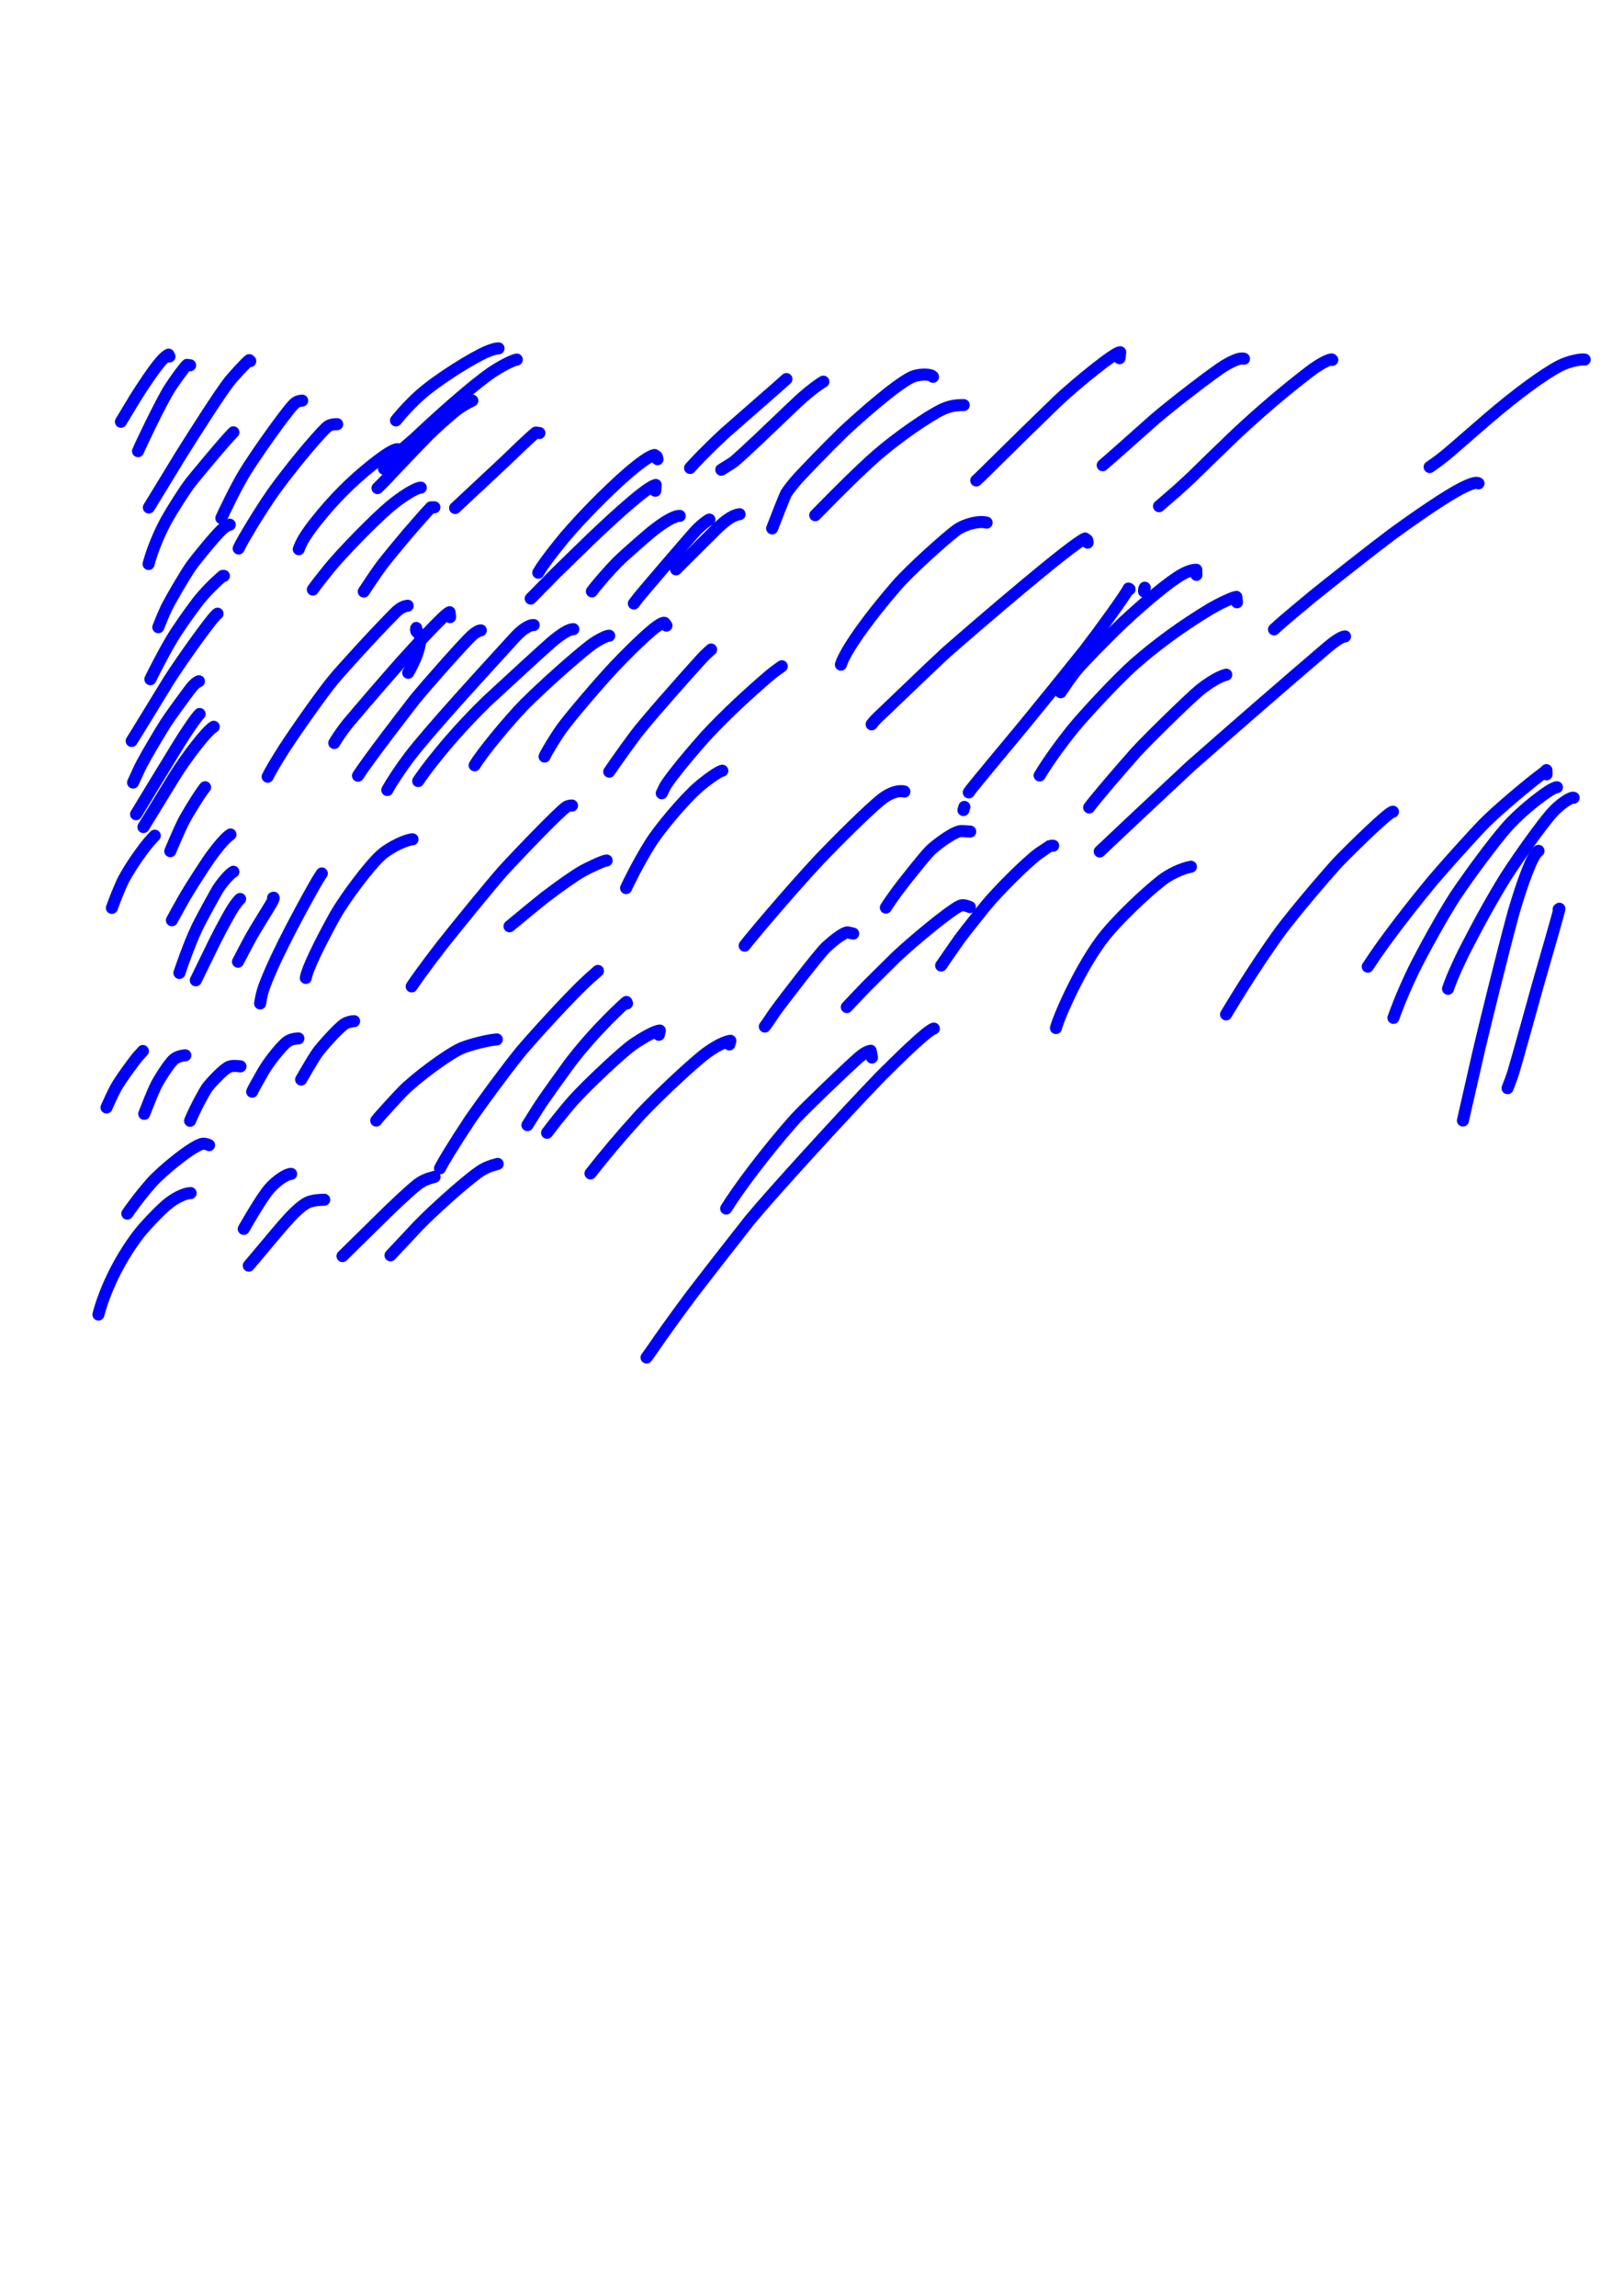 <?xml version="1.0" encoding="UTF-8" standalone="no"?>
<!DOCTYPE svg PUBLIC "-//W3C//DTD SVG 1.1//EN" "http://www.w3.org/Graphics/SVG/1.1/DTD/svg11.dtd">
<svg width="128.40" height="181.68" viewBox="0.00 0.00 535.00 757.00" xmlns="http://www.w3.org/2000/svg" xmlns:xlink="http://www.w3.org/1999/xlink">
<g stroke-linecap="round" transform="translate(44.00, 155.00)" id="222_비-2">
<path d="M11.85,-37.48 C11.85,-37.48 11.55,-38.09 11.55,-38.09 C10.84,-37.75 9.91,-36.96 8.68,-35.48 C6.30,-32.62 3.19,-27.95 0.60,-23.82 C-1.21,-20.83 -3.58,-16.90 -4.14,-15.96" fill="none" stroke="rgb(0, 0, 255)" stroke-width="3.97" stroke-opacity="1.00" stroke-linejoin="round"/>
<path d="M18.67,-34.58 C18.67,-34.58 17.66,-34.71 17.66,-34.71 C16.58,-33.73 13.72,-29.72 12.00,-27.08 C9.01,-22.41 1.89,-7.36 1.50,-6.26" fill="none" stroke="rgb(0, 0, 255)" stroke-width="3.97" stroke-opacity="1.00" stroke-linejoin="round"/>
<path d="M38.50,-35.95 C38.50,-35.95 38.17,-36.27 38.17,-36.27 C37.21,-35.65 32.60,-30.56 31.57,-29.24 C28.27,-24.97 19.98,-11.96 15.48,-4.75 C11.31,2.10 5.86,11.05 5.07,12.30" fill="none" stroke="rgb(0, 0, 255)" stroke-width="3.97" stroke-opacity="1.00" stroke-linejoin="round"/>
<path d="M32.93,-12.48 C30.40,-10.07 19.53,3.11 18.84,4.02 C16.82,6.66 12.86,12.88 10.89,16.41 C7.33,22.90 5.48,28.98 4.98,30.94" fill="none" stroke="rgb(0, 0, 255)" stroke-width="3.97" stroke-opacity="1.00" stroke-linejoin="round"/>
<path d="M55.61,-22.93 C54.38,-22.84 53.56,-22.52 52.68,-21.57 C49.51,-18.15 40.05,-4.70 36.80,0.60 C33.53,5.94 29.61,14.37 28.95,15.80" fill="none" stroke="rgb(0, 0, 255)" stroke-width="3.97" stroke-opacity="1.00" stroke-linejoin="round"/>
<path d="M31.74,17.98 C31.01,18.11 30.09,18.63 28.89,19.80 C26.65,21.97 20.58,29.38 18.91,31.75 C16.96,34.54 12.31,42.50 10.88,45.40 C9.93,47.35 8.47,51.02 8.18,51.77" fill="none" stroke="rgb(0, 0, 255)" stroke-width="3.97" stroke-opacity="1.00" stroke-linejoin="round"/>
<path d="M29.81,34.86 C29.81,34.86 29.43,34.85 29.43,34.85 C27.01,36.85 23.40,40.48 21.08,43.48 C18.08,47.42 14.43,52.66 12.57,55.79 C9.43,61.09 6.01,67.97 5.57,68.91" fill="none" stroke="rgb(0, 0, 255)" stroke-width="3.97" stroke-opacity="1.00" stroke-linejoin="round"/>
<path d="M27.71,47.31 C26.51,47.79 16.43,61.86 11.73,69.18 C7.73,75.73 0.27,87.95 -0.60,89.27" fill="none" stroke="rgb(0, 0, 255)" stroke-width="3.97" stroke-opacity="1.00" stroke-linejoin="round"/>
<path d="M21.57,69.58 C20.64,69.98 19.87,70.64 18.62,72.27 C16.38,75.24 12.22,80.95 10.64,83.37 C9.31,85.42 4.49,93.51 2.80,96.72 C2.05,98.14 0.66,101.20 -0.14,102.98" fill="none" stroke="rgb(0, 0, 255)" stroke-width="3.97" stroke-opacity="1.00" stroke-linejoin="round"/>
<path d="M21.80,80.38 C20.58,81.58 17.28,86.45 14.87,90.38 C12.60,94.07 8.10,101.44 5.87,105.12 C3.90,108.38 1.39,112.53 0.85,113.43" fill="none" stroke="rgb(0, 0, 255)" stroke-width="3.97" stroke-opacity="1.00" stroke-linejoin="round"/>
<path d="M26.46,84.59 C24.23,85.80 17.60,94.37 13.38,101.17 C9.04,108.25 3.99,116.49 3.28,117.66" fill="none" stroke="rgb(0, 0, 255)" stroke-width="3.97" stroke-opacity="1.00" stroke-linejoin="round"/>
<path d="M7.02,120.50 C5.69,121.86 4.87,122.80 3.51,124.58 C0.54,128.51 -2.27,132.87 -3.65,135.72 C-4.82,138.18 -6.49,142.55 -7.12,144.30" fill="none" stroke="rgb(0, 0, 255)" stroke-width="3.97" stroke-opacity="1.00" stroke-linejoin="round"/>
<path d="M23.61,104.53 C23.63,104.46 23.15,105.07 22.48,106.03 C20.99,108.17 17.56,113.66 16.30,116.19 C15.09,118.60 12.63,124.42 12.13,125.60" fill="none" stroke="rgb(0, 0, 255)" stroke-width="3.97" stroke-opacity="1.00" stroke-linejoin="round"/>
<path d="M31.97,120.10 C30.57,120.92 27.93,123.98 25.22,127.73 C23.42,130.31 19.03,137.13 17.24,140.17 C16.03,142.22 13.19,147.40 12.66,148.38" fill="none" stroke="rgb(0, 0, 255)" stroke-width="3.97" stroke-opacity="1.00" stroke-linejoin="round"/>
<path d="M32.93,132.38 C31.83,132.90 29.16,135.93 27.75,138.23 C27.06,139.37 22.55,147.49 20.95,150.81 C18.20,156.58 15.48,164.74 15.14,165.75" fill="none" stroke="rgb(0, 0, 255)" stroke-width="3.97" stroke-opacity="1.00" stroke-linejoin="round"/>
<path d="M35.15,141.36 C34.99,141.38 33.98,142.59 33.01,144.00 C32.04,145.42 29.27,150.46 26.83,155.29 C24.99,159.05 21.84,165.50 20.54,168.18" fill="none" stroke="rgb(0, 0, 255)" stroke-width="3.97" stroke-opacity="1.00" stroke-linejoin="round"/>
<path d="M46.01,141.02 C46.01,141.02 46.19,140.94 46.19,140.94 C46.30,141.19 46.06,141.79 45.18,143.27 C43.51,146.05 39.99,151.70 38.92,153.60 C37.83,155.54 34.99,161.00 34.45,162.05" fill="none" stroke="rgb(0, 0, 255)" stroke-width="3.97" stroke-opacity="1.00" stroke-linejoin="round"/>
<path d="M62.09,132.95 C61.22,134.21 60.69,135.07 59.58,137.03 C47.99,157.65 44.04,167.53 42.98,170.59 C42.36,172.38 42.03,173.92 41.75,175.81" fill="none" stroke="rgb(0, 0, 255)" stroke-width="3.97" stroke-opacity="1.00" stroke-linejoin="round"/>
<path d="M90.56,66.80 C95.01,58.95 94.72,55.31 94.29,53.92 C93.76,53.62 93.43,53.38 93.32,53.23 C93.07,52.89 93.12,52.09 93.21,52.02" fill="none" stroke="rgb(0, 0, 255)" stroke-width="3.97" stroke-opacity="1.00" stroke-linejoin="round"/>
<path d="M90.39,44.69 C88.96,44.87 87.83,45.47 86.27,47.00 C79.04,54.29 68.62,65.79 65.85,69.14 C62.44,73.28 54.44,84.49 49.57,91.98 C46.67,96.58 45.12,99.22 44.23,101.06" fill="none" stroke="rgb(0, 0, 255)" stroke-width="3.97" stroke-opacity="1.00" stroke-linejoin="round"/>
<path d="M104.37,48.44 C104.37,48.44 104.19,46.83 104.19,46.83 C102.47,47.44 92.98,57.91 87.88,63.55 C83.00,69.07 74.27,79.19 70.44,83.79 C68.59,86.09 66.78,88.91 66.18,89.94" fill="none" stroke="rgb(0, 0, 255)" stroke-width="3.97" stroke-opacity="1.00" stroke-linejoin="round"/>
<path d="M114.49,52.82 C113.89,52.82 112.81,53.40 111.59,54.48 C109.23,56.59 96.87,70.50 92.61,75.75 C78.36,94.16 74.75,99.55 74.01,100.73" fill="none" stroke="rgb(0, 0, 255)" stroke-width="3.97" stroke-opacity="1.00" stroke-linejoin="round"/>
<path d="M131.93,51.06 C130.28,50.99 127.80,52.74 125.36,55.49 C116.57,65.16 98.54,84.67 91.02,94.40 C88.01,98.42 85.21,102.63 83.66,105.45" fill="none" stroke="rgb(0, 0, 255)" stroke-width="3.97" stroke-opacity="1.00" stroke-linejoin="round"/>
<path d="M145.00,52.42 C143.70,52.37 141.27,53.78 137.73,56.75 C136.30,57.96 122.30,70.78 116.81,75.89 C103.92,88.36 95.73,99.59 93.85,102.49" fill="none" stroke="rgb(0, 0, 255)" stroke-width="3.97" stroke-opacity="1.00" stroke-linejoin="round"/>
<path d="M156.82,54.58 C156.19,54.46 153.18,55.84 150.51,57.88 C145.51,61.76 135.97,70.22 129.06,77.03 C123.30,82.94 114.57,93.63 112.46,97.30" fill="none" stroke="rgb(0, 0, 255)" stroke-width="3.97" stroke-opacity="1.00" stroke-linejoin="round"/>
<path d="M175.69,51.23 C175.69,51.23 175.05,50.34 175.05,50.34 C173.37,49.81 165.27,57.70 158.55,64.72 C152.35,71.38 143.66,81.71 141.16,85.17 C139.07,88.09 135.94,93.31 135.51,94.41" fill="none" stroke="rgb(0, 0, 255)" stroke-width="3.97" stroke-opacity="1.00" stroke-linejoin="round"/>
<path d="M190.41,59.13 C188.94,60.41 188.12,61.21 186.58,62.90 C180.82,69.27 168.99,82.63 165.48,87.27 C160.95,93.37 157.41,98.54 156.83,99.39" fill="none" stroke="rgb(0, 0, 255)" stroke-width="3.97" stroke-opacity="1.00" stroke-linejoin="round"/>
<path d="M172.74,-3.61 C172.74,-3.61 172.49,-4.49 172.49,-4.49 C172.49,-4.49 171.75,-5.00 171.75,-5.00 C170.02,-4.69 166.61,-2.15 162.39,1.49 C155.89,7.22 147.87,15.37 142.24,21.97 C136.04,29.50 133.95,32.82 133.43,33.80" fill="none" stroke="rgb(0, 0, 255)" stroke-width="3.97" stroke-opacity="1.00" stroke-linejoin="round"/>
<path d="M172.00,6.79 C172.00,6.79 172.15,4.87 172.15,4.87 C169.24,5.62 160.28,13.63 151.03,22.42 C148.19,25.16 142.16,31.03 138.97,34.16 C136.85,36.31 132.83,40.39 130.94,42.33" fill="none" stroke="rgb(0, 0, 255)" stroke-width="3.97" stroke-opacity="1.00" stroke-linejoin="round"/>
<path d="M180.07,15.08 C178.28,14.99 174.73,17.14 170.72,20.36 C168.78,21.95 161.78,28.06 159.50,30.32 C157.61,32.21 152.74,37.65 151.11,39.97" fill="none" stroke="rgb(0, 0, 255)" stroke-width="3.97" stroke-opacity="1.00" stroke-linejoin="round"/>
<path d="M189.84,16.28 C189.12,16.58 187.49,17.83 185.86,19.42 C184.35,20.89 167.47,40.69 166.77,41.57 C166.48,41.94 165.87,42.73 164.94,43.95" fill="none" stroke="rgb(0, 0, 255)" stroke-width="3.97" stroke-opacity="1.00" stroke-linejoin="round"/>
<path d="M199.79,14.52 C197.67,14.76 195.31,16.40 192.14,19.44 C191.06,20.48 180.77,30.77 178.84,32.70" fill="none" stroke="rgb(0, 0, 255)" stroke-width="3.97" stroke-opacity="1.00" stroke-linejoin="round"/>
<path d="M215.24,-30.04 C211.22,-26.41 200.11,-16.80 194.85,-12.14 C188.23,-5.98 184.62,-2.04 183.47,-0.73" fill="none" stroke="rgb(0, 0, 255)" stroke-width="3.97" stroke-opacity="1.00" stroke-linejoin="round"/>
<path d="M227.41,-29.18 C226.39,-28.70 222.84,-26.09 219.38,-22.93 C217.00,-20.75 199.68,-3.96 197.53,-2.51 C196.68,-1.94 194.58,-0.64 193.76,-0.14" fill="none" stroke="rgb(0, 0, 255)" stroke-width="3.97" stroke-opacity="1.00" stroke-linejoin="round"/>
<path d="M3.10,191.48 C3.10,191.48 3.10,191.49 3.09,191.49 C2.05,192.64 1.40,193.36 1.15,193.65 C0.66,194.23 -4.12,200.58 -5.78,203.57 C-6.81,205.44 -8.57,209.38 -8.89,210.11" fill="none" stroke="rgb(0, 0, 255)" stroke-width="3.97" stroke-opacity="1.00" stroke-linejoin="round"/>
<path d="M17.08,192.90 C15.92,192.95 14.26,193.41 13.29,194.25 C11.66,195.67 8.35,201.00 7.49,202.72 C6.33,205.05 4.11,210.72 3.54,212.20" fill="none" stroke="rgb(0, 0, 255)" stroke-width="3.97" stroke-opacity="1.00" stroke-linejoin="round"/>
<path d="M35.26,196.54 C33.24,196.30 31.93,196.33 30.98,196.95 C28.63,198.48 25.02,202.55 24.34,203.49 C23.36,204.87 20.23,210.60 18.66,214.49" fill="none" stroke="rgb(0, 0, 255)" stroke-width="3.97" stroke-opacity="1.00" stroke-linejoin="round"/>
<path d="M54.36,187.33 C52.68,187.40 51.28,187.81 50.11,188.87 C47.96,190.84 44.55,195.19 42.83,198.14 C40.07,202.94 39.56,203.92 39.12,204.90" fill="none" stroke="rgb(0, 0, 255)" stroke-width="3.97" stroke-opacity="1.00" stroke-linejoin="round"/>
<path d="M72.72,181.65 C72.02,181.64 70.54,181.93 69.57,182.56 C67.54,183.89 61.99,190.08 60.58,192.08 C59.02,194.32 55.89,199.80 55.26,200.90" fill="none" stroke="rgb(0, 0, 255)" stroke-width="3.97" stroke-opacity="1.00" stroke-linejoin="round"/>
<path d="M24.92,222.51 C24.54,222.29 23.56,221.98 22.88,222.05 C19.84,222.41 9.41,230.94 5.81,235.03 C1.59,239.86 -1.39,244.13 -2.03,245.09" fill="none" stroke="rgb(0, 0, 255)" stroke-width="3.97" stroke-opacity="1.00" stroke-linejoin="round"/>
<path d="M18.84,238.31 C16.83,238.36 13.69,239.91 10.98,242.15 C8.53,244.22 3.63,249.32 1.37,252.30 C-7.91,264.67 -11.14,276.61 -11.55,278.36" fill="none" stroke="rgb(0, 0, 255)" stroke-width="3.97" stroke-opacity="1.00" stroke-linejoin="round"/>
<path d="M119.77,187.67 C116.79,187.88 110.55,189.48 108.04,190.59 C103.10,192.85 92.79,200.65 88.68,204.84 C87.13,206.43 80.88,213.20 80.02,214.42" fill="none" stroke="rgb(0, 0, 255)" stroke-width="3.97" stroke-opacity="1.00" stroke-linejoin="round"/>
<path d="M152.85,165.28 C152.85,165.28 153.11,165.08 153.11,165.08 C150.94,166.96 149.74,168.04 148.08,169.63 C142.61,174.91 131.59,186.98 127.66,191.68 C122.96,197.44 114.77,208.59 111.00,214.06 C105.06,223.06 102.04,228.12 101.04,230.15" fill="none" stroke="rgb(0, 0, 255)" stroke-width="3.97" stroke-opacity="1.00" stroke-linejoin="round"/>
<path d="M162.68,175.79 C162.68,175.79 162.49,175.31 162.49,175.31 C162.38,175.29 152.17,184.43 143.58,195.83 C142.34,197.49 135.87,206.56 134.76,208.21 C132.88,211.01 130.38,215.08 129.86,215.92" fill="none" stroke="rgb(0, 0, 255)" stroke-width="3.97" stroke-opacity="1.00" stroke-linejoin="round"/>
<path d="M120.05,228.70 C117.38,229.38 115.72,230.07 113.82,231.41 C108.69,235.06 98.51,244.28 93.80,249.16 C91.10,252.03 86.56,256.87 84.73,258.84" fill="none" stroke="rgb(0, 0, 255)" stroke-width="3.97" stroke-opacity="1.00" stroke-linejoin="round"/>
<path d="M99.25,232.96 C96.77,233.60 95.10,234.30 93.47,235.61 C90.53,237.96 85.67,242.63 83.26,244.97 C77.92,250.22 70.74,257.28 68.90,259.09" fill="none" stroke="rgb(0, 0, 255)" stroke-width="3.97" stroke-opacity="1.00" stroke-linejoin="round"/>
<path d="M62.88,240.52 C59.88,240.59 58.00,240.94 56.52,241.92 C53.91,243.67 51.37,246.40 47.86,250.52 C45.18,253.71 40.25,259.58 38.01,262.24" fill="none" stroke="rgb(0, 0, 255)" stroke-width="3.97" stroke-opacity="1.00" stroke-linejoin="round"/>
<path d="M51.97,232.00 C50.52,231.96 47.18,234.17 44.86,236.81 C42.12,239.97 36.87,249.20 36.34,250.13" fill="none" stroke="rgb(0, 0, 255)" stroke-width="3.97" stroke-opacity="1.00" stroke-linejoin="round"/>
<path d="M173.19,186.14 C173.19,186.14 173.51,184.75 173.51,184.75 C171.93,184.84 168.44,186.79 164.72,189.27 C161.09,191.79 149.37,202.86 145.28,207.41 C141.32,211.83 136.92,217.67 136.33,218.45" fill="none" stroke="rgb(0, 0, 255)" stroke-width="3.97" stroke-opacity="1.00" stroke-linejoin="round"/>
<path d="M196.43,189.32 C196.43,189.32 196.76,188.12 196.76,188.12 C193.87,188.58 190.06,191.18 187.94,192.83 C183.77,196.10 172.95,206.18 167.00,212.53 C160.15,220.10 155.34,225.85 150.64,231.84" fill="none" stroke="rgb(0, 0, 255)" stroke-width="3.97" stroke-opacity="1.00" stroke-linejoin="round"/>
<path d="M237.24,152.78 C236.26,152.54 235.67,152.41 235.48,152.38 C234.42,152.24 231.30,154.47 228.18,157.38 C225.92,159.54 213.27,175.96 211.24,178.89 C210.75,179.61 208.58,182.87 208.11,183.42" fill="none" stroke="rgb(0, 0, 255)" stroke-width="3.97" stroke-opacity="1.00" stroke-linejoin="round"/>
<path d="M144.55,110.56 C144.28,110.49 143.31,110.60 142.57,111.10 C140.25,112.68 126.99,126.45 122.01,131.89 C117.75,136.68 106.46,150.56 101.64,156.66 C95.61,164.47 92.61,168.80 91.70,170.19" fill="none" stroke="rgb(0, 0, 255)" stroke-width="3.97" stroke-opacity="1.00" stroke-linejoin="round"/>
<path d="M91.98,121.69 C89.90,121.82 84.89,124.10 81.91,126.63 C77.76,130.22 69.65,141.23 66.50,146.74 C61.47,155.82 57.26,164.44 56.80,167.39" fill="none" stroke="rgb(0, 0, 255)" stroke-width="3.97" stroke-opacity="1.00" stroke-linejoin="round"/>
<path d="M155.97,128.68 C155.23,128.65 150.63,130.67 147.64,132.38 C144.98,133.93 140.06,137.41 135.69,140.76 C133.46,142.49 126.58,148.17 123.95,150.37" fill="none" stroke="rgb(0, 0, 255)" stroke-width="3.97" stroke-opacity="1.00" stroke-linejoin="round"/>
<path d="M281.22,17.30 C278.90,16.63 274.31,17.65 271.37,19.70 C268.30,21.91 256.21,32.66 251.56,38.03 C236.70,55.31 233.53,62.71 233.19,64.12" fill="none" stroke="rgb(0, 0, 255)" stroke-width="3.97" stroke-opacity="1.00" stroke-linejoin="round"/>
<path d="M314.53,23.89 C314.53,23.89 314.37,23.05 314.37,23.05 C314.37,23.05 313.67,22.53 313.67,22.53 C309.16,24.44 279.50,49.89 267.78,60.17 C264.60,63.04 247.43,79.56 246.98,79.97 C244.79,82.01 244.13,82.70 243.33,83.79" fill="none" stroke="rgb(0, 0, 255)" stroke-width="3.97" stroke-opacity="1.00" stroke-linejoin="round"/>
<path d="M363.74,43.56 C363.74,43.56 363.54,41.77 363.54,41.77 C362.58,41.84 358.14,43.85 354.72,45.89 C345.66,51.36 337.47,57.33 329.95,63.91 C324.25,68.98 314.01,80.02 309.91,84.95 C305.54,90.35 301.35,96.23 298.70,100.65" fill="none" stroke="rgb(0, 0, 255)" stroke-width="3.97" stroke-opacity="1.00" stroke-linejoin="round"/>
<path d="M333.11,39.98 C333.12,39.60 333.14,39.35 333.16,39.23 C333.19,39.11 333.25,38.95 333.36,38.75" fill="none" stroke="rgb(0, 0, 255)" stroke-width="3.97" stroke-opacity="1.00" stroke-linejoin="round"/>
<path d="M328.34,39.24 C328.34,39.24 328.00,39.03 328.00,39.03 C327.37,40.67 318.76,52.56 313.55,59.35 C308.96,65.12 299.07,77.33 293.79,83.77 C288.67,89.93 277.28,103.63 276.09,105.20 C275.92,105.42 275.68,105.77 275.35,106.23" fill="none" stroke="rgb(0, 0, 255)" stroke-width="3.97" stroke-opacity="1.00" stroke-linejoin="round"/>
<path d="M350.39,34.52 C350.39,34.52 350.34,32.84 350.34,32.84 C349.19,32.82 347.61,33.29 345.74,34.31 C341.82,36.47 334.25,42.71 326.31,50.08 C318.92,57.16 314.06,62.37 311.55,65.10 C309.58,67.26 306.57,71.82 305.64,73.21" fill="none" stroke="rgb(0, 0, 255)" stroke-width="3.97" stroke-opacity="1.00" stroke-linejoin="round"/>
<path d="M275.71,144.03 C274.34,143.47 273.34,143.24 272.50,143.60 C269.20,145.03 256.47,155.66 251.56,160.33 C248.84,162.98 243.82,167.97 241.50,170.29 C238.57,173.33 235.79,176.30 235.14,177.00" fill="none" stroke="rgb(0, 0, 255)" stroke-width="3.97" stroke-opacity="1.00" stroke-linejoin="round"/>
<path d="M303.16,123.80 C302.75,123.82 302.19,123.81 302.08,123.86 C302.01,123.89 299.76,125.43 298.47,126.31 C294.77,128.94 285.22,138.40 280.97,143.56 C278.72,146.34 274.19,151.99 272.53,154.26 C271.06,156.26 266.52,162.93 266.23,163.31" fill="none" stroke="rgb(0, 0, 255)" stroke-width="3.97" stroke-opacity="1.00" stroke-linejoin="round"/>
<path d="M465.81,100.27 C465.81,100.27 465.76,98.89 465.76,98.89 C465.44,99.23 465.20,99.46 465.04,99.58 C460.33,103.04 449.94,111.71 445.16,116.55 C440.55,121.34 432.21,130.66 428.34,135.21 C416.30,149.76 409.79,159.29 409.05,160.39 C408.32,161.48 407.59,162.57 406.86,163.67" fill="none" stroke="rgb(0, 0, 255)" stroke-width="3.97" stroke-opacity="1.00" stroke-linejoin="round"/>
<path d="M469.22,104.53 C467.24,104.57 457.53,112.12 452.50,117.90 C448.11,122.97 440.70,132.95 435.71,140.36 C431.66,146.61 425.30,158.09 421.98,164.80 C417.86,173.34 415.71,179.44 415.33,180.56" fill="none" stroke="rgb(0, 0, 255)" stroke-width="3.97" stroke-opacity="1.00" stroke-linejoin="round"/>
<path d="M474.73,108.00 C473.86,107.70 470.19,109.99 467.29,113.32 C463.96,117.22 457.26,126.47 452.36,134.03 C447.71,141.60 443.61,149.01 438.58,158.84 C434.92,166.26 433.65,169.96 433.33,170.97" fill="none" stroke="rgb(0, 0, 255)" stroke-width="3.97" stroke-opacity="1.00" stroke-linejoin="round"/>
<path d="M463.14,125.50 C461.12,126.62 457.58,136.75 454.94,145.78 C450.97,160.42 445.24,183.82 443.44,191.53 C441.48,200.13 438.87,211.56 438.23,214.40" fill="none" stroke="rgb(0, 0, 255)" stroke-width="3.97" stroke-opacity="1.00" stroke-linejoin="round"/>
<path d="M469.78,144.77 C469.78,144.77 470.02,144.57 470.02,144.57 C470.27,144.41 465.16,161.89 462.86,169.97 C460.65,177.96 455.95,194.88 454.82,198.61 C454.42,199.92 453.95,201.19 452.95,203.74" fill="none" stroke="rgb(0, 0, 255)" stroke-width="3.97" stroke-opacity="1.00" stroke-linejoin="round"/>
<path d="M415.17,112.60 C413.91,112.46 401.74,124.41 397.07,129.23 C392.66,134.04 382.77,145.68 378.02,152.04 C368.70,164.91 360.80,178.39 360.15,179.42" fill="none" stroke="rgb(0, 0, 255)" stroke-width="3.97" stroke-opacity="1.00" stroke-linejoin="round"/>
<path d="M348.57,130.73 C345.33,131.34 341.49,133.26 338.97,135.20 C333.21,139.66 324.34,148.34 320.42,153.18 C312.19,163.41 304.85,180.69 304.08,183.92" fill="none" stroke="rgb(0, 0, 255)" stroke-width="3.97" stroke-opacity="1.00" stroke-linejoin="round"/>
<path d="M399.37,54.81 C397.58,54.94 394.16,57.88 391.96,59.78 C381.74,68.48 359.95,87.41 348.38,97.65 C337.21,108.07 322.28,122.10 318.50,125.71" fill="none" stroke="rgb(0, 0, 255)" stroke-width="3.97" stroke-opacity="1.00" stroke-linejoin="round"/>
<path d="M360.22,67.42 C357.25,68.12 353.04,71.17 351.17,72.74 C348.04,75.37 335.12,87.90 330.47,92.96 C325.47,98.58 316.96,108.50 315.02,111.20" fill="none" stroke="rgb(0, 0, 255)" stroke-width="3.97" stroke-opacity="1.00" stroke-linejoin="round"/>
<path d="M443.36,4.34 C442.66,3.84 440.74,4.45 437.48,6.12 C432.56,8.67 423.49,14.86 414.94,21.08 C408.31,26.04 395.14,36.43 388.59,41.72 C379.23,49.51 378.23,50.40 375.96,52.49" fill="none" stroke="rgb(0, 0, 255)" stroke-width="3.97" stroke-opacity="1.00" stroke-linejoin="round"/>
<path d="M478.37,-36.46 C477.30,-36.69 473.27,-36.01 470.07,-34.36 C464.64,-31.51 455.71,-24.92 446.73,-17.22 C443.41,-14.33 437.27,-9.00 434.45,-6.57 C431.89,-4.36 429.54,-2.56 427.26,-1.03" fill="none" stroke="rgb(0, 0, 255)" stroke-width="3.97" stroke-opacity="1.00" stroke-linejoin="round"/>
<path d="M395.17,-36.35 C395.17,-36.35 394.97,-36.51 394.97,-36.51 C393.49,-36.43 390.25,-34.43 387.85,-32.62 C379.33,-26.11 371.25,-19.16 363.43,-11.87 C358.32,-6.97 351.13,0.01 349.04,2.09 C348.05,3.05 345.17,5.71 343.70,7.00 C342.00,8.48 339.18,10.92 338.06,11.88" fill="none" stroke="rgb(0, 0, 255)" stroke-width="3.97" stroke-opacity="1.00" stroke-linejoin="round"/>
<path d="M366.07,-36.74 C364.84,-37.13 362.59,-36.21 359.54,-34.39 C356.44,-32.52 343.11,-22.35 336.50,-16.68 C330.19,-11.06 322.07,-3.82 319.49,-1.63" fill="none" stroke="rgb(0, 0, 255)" stroke-width="3.97" stroke-opacity="1.00" stroke-linejoin="round"/>
<path d="M325.04,-36.91 C325.04,-36.91 325.26,-38.88 325.26,-38.88 C323.57,-38.99 311.35,-29.07 304.67,-22.85 C287.48,-6.21 279.63,1.82 277.81,3.40" fill="none" stroke="rgb(0, 0, 255)" stroke-width="3.97" stroke-opacity="1.00" stroke-linejoin="round"/>
<path d="M273.67,-21.46 C270.88,-21.48 268.86,-21.09 266.54,-20.00 C262.13,-17.92 252.07,-11.01 245.14,-5.01 C239.60,-0.20 231.42,8.06 228.76,10.76 C227.81,11.73 225.80,13.78 224.73,14.85" fill="none" stroke="rgb(0, 0, 255)" stroke-width="3.97" stroke-opacity="1.00" stroke-linejoin="round"/>
<path d="M263.55,-30.78 C262.95,-31.73 258.98,-31.88 256.28,-30.57 C250.82,-27.80 239.41,-17.67 234.09,-12.71 C227.94,-6.72 221.66,-0.12 219.10,2.63 C217.88,3.99 215.80,6.55 215.19,7.58 C214.69,8.43 211.66,16.25 210.53,19.20" fill="none" stroke="rgb(0, 0, 255)" stroke-width="3.97" stroke-opacity="1.00" stroke-linejoin="round"/>
<path d="M194.10,99.08 C192.76,99.35 188.99,102.08 186.27,104.42 C181.56,108.51 173.53,118.03 170.40,123.01 C166.27,129.62 163.04,136.32 162.38,137.78" fill="none" stroke="rgb(0, 0, 255)" stroke-width="3.97" stroke-opacity="1.00" stroke-linejoin="round"/>
<path d="M213.71,64.64 C212.03,65.81 211.02,66.56 209.52,67.82 C204.03,72.48 195.15,80.53 188.38,87.92 C180.31,97.05 176.06,102.73 175.22,104.28 C175.05,104.61 174.69,105.35 174.14,106.51" fill="none" stroke="rgb(0, 0, 255)" stroke-width="3.97" stroke-opacity="1.00" stroke-linejoin="round"/>
<path d="M254.12,105.95 C252.31,105.43 249.49,106.33 247.04,108.16 C242.62,111.50 230.92,123.29 226.22,128.22 C215.73,139.46 202.50,155.28 201.46,156.76" fill="none" stroke="rgb(0, 0, 255)" stroke-width="3.97" stroke-opacity="1.00" stroke-linejoin="round"/>
<path d="M273.89,111.01 C273.89,111.01 273.57,112.05 273.57,112.05" fill="none" stroke="rgb(0, 0, 255)" stroke-width="3.97" stroke-opacity="1.00" stroke-linejoin="round"/>
<path d="M275.82,119.14 C274.67,119.05 272.85,118.90 272.21,119.06 C269.24,119.86 263.71,124.26 262.50,125.52 C260.39,127.73 255.41,134.05 253.09,137.03 C250.75,140.08 248.56,143.30 248.01,144.21" fill="none" stroke="rgb(0, 0, 255)" stroke-width="3.97" stroke-opacity="1.00" stroke-linejoin="round"/>
<path d="M87.72,-6.40 C87.72,-6.40 87.45,-6.86 87.45,-6.86 C86.24,-7.33 82.97,-5.09 78.80,-1.83 C71.91,3.65 66.02,9.52 60.10,16.98 C56.37,21.74 55.35,23.77 54.48,26.06" fill="none" stroke="rgb(0, 0, 255)" stroke-width="3.97" stroke-opacity="1.00" stroke-linejoin="round"/>
<path d="M94.71,5.76 C93.00,5.84 88.52,8.65 84.53,11.97 C79.70,16.04 68.80,27.09 64.26,32.71 C60.86,36.97 60.25,37.78 59.12,39.37" fill="none" stroke="rgb(0, 0, 255)" stroke-width="3.97" stroke-opacity="1.00" stroke-linejoin="round"/>
<path d="M99.20,12.24 C99.20,12.24 98.04,12.26 98.04,12.26 C96.43,13.94 92.55,18.40 90.22,21.09 C88.09,23.62 83.37,29.29 81.73,31.49 C79.68,34.26 76.56,39.02 75.91,40.02" fill="none" stroke="rgb(0, 0, 255)" stroke-width="3.97" stroke-opacity="1.00" stroke-linejoin="round"/>
<path d="M133.81,-12.25 C133.81,-12.25 132.61,-12.39 132.61,-12.39 C130.08,-10.29 125.40,-5.74 122.56,-2.99 C117.29,1.94 109.02,9.67 106.02,12.47" fill="none" stroke="rgb(0, 0, 255)" stroke-width="3.97" stroke-opacity="1.00" stroke-linejoin="round"/>
<path d="M111.70,-22.93 C110.02,-22.11 108.41,-21.22 107.16,-20.31 C104.32,-18.24 98.91,-13.24 97.16,-11.50 C94.57,-8.85 89.35,-3.40 86.73,-0.61 C83.03,3.35 82.26,4.14 80.44,5.91" fill="none" stroke="rgb(0, 0, 255)" stroke-width="3.97" stroke-opacity="1.00" stroke-linejoin="round"/>
<path d="M67.15,-15.15 C65.47,-15.15 64.45,-14.90 63.47,-13.95 C59.93,-10.52 51.29,-0.12 45.88,7.50 C41.31,14.08 35.69,23.46 34.67,25.82" fill="none" stroke="rgb(0, 0, 255)" stroke-width="3.97" stroke-opacity="1.00" stroke-linejoin="round"/>
<path d="M120.34,-40.15 C119.60,-40.18 118.34,-39.85 116.56,-39.11 C112.03,-37.21 100.44,-30.08 94.50,-24.81 C91.49,-22.12 88.92,-19.34 86.52,-16.40" fill="none" stroke="rgb(0, 0, 255)" stroke-width="3.97" stroke-opacity="1.00" stroke-linejoin="round"/>
<path d="M126.36,-36.46 C124.49,-36.12 120.35,-33.77 118.04,-32.21 C108.46,-25.49 92.81,-10.56 92.53,-10.30 C91.56,-9.43 88.19,-6.60 87.82,-6.27 C85.61,-4.23 83.36,-1.43 82.59,-0.47" fill="none" stroke="rgb(0, 0, 255)" stroke-width="3.97" stroke-opacity="1.00" stroke-linejoin="round"/>
<path d="M243.43,193.64 C243.43,193.64 243.01,191.40 243.01,191.40 C241.80,191.67 240.74,192.22 239.09,193.64 C235.73,196.55 221.34,210.34 218.42,213.54 C208.72,224.34 199.03,237.43 195.37,243.42" fill="none" stroke="rgb(0, 0, 255)" stroke-width="3.97" stroke-opacity="1.00" stroke-linejoin="round"/>
<path d="M263.83,184.09 C261.62,184.63 251.79,194.38 246.17,199.98 C234.40,212.15 210.79,238.02 203.23,247.14 C198.40,253.24 188.74,265.64 183.92,271.95 C177.52,280.49 173.12,286.83 171.47,289.23 C170.62,290.48 169.75,291.68 169.13,292.53" fill="none" stroke="rgb(0, 0, 255)" stroke-width="3.97" stroke-opacity="1.00" stroke-linejoin="round"/>
</g>
</svg>
